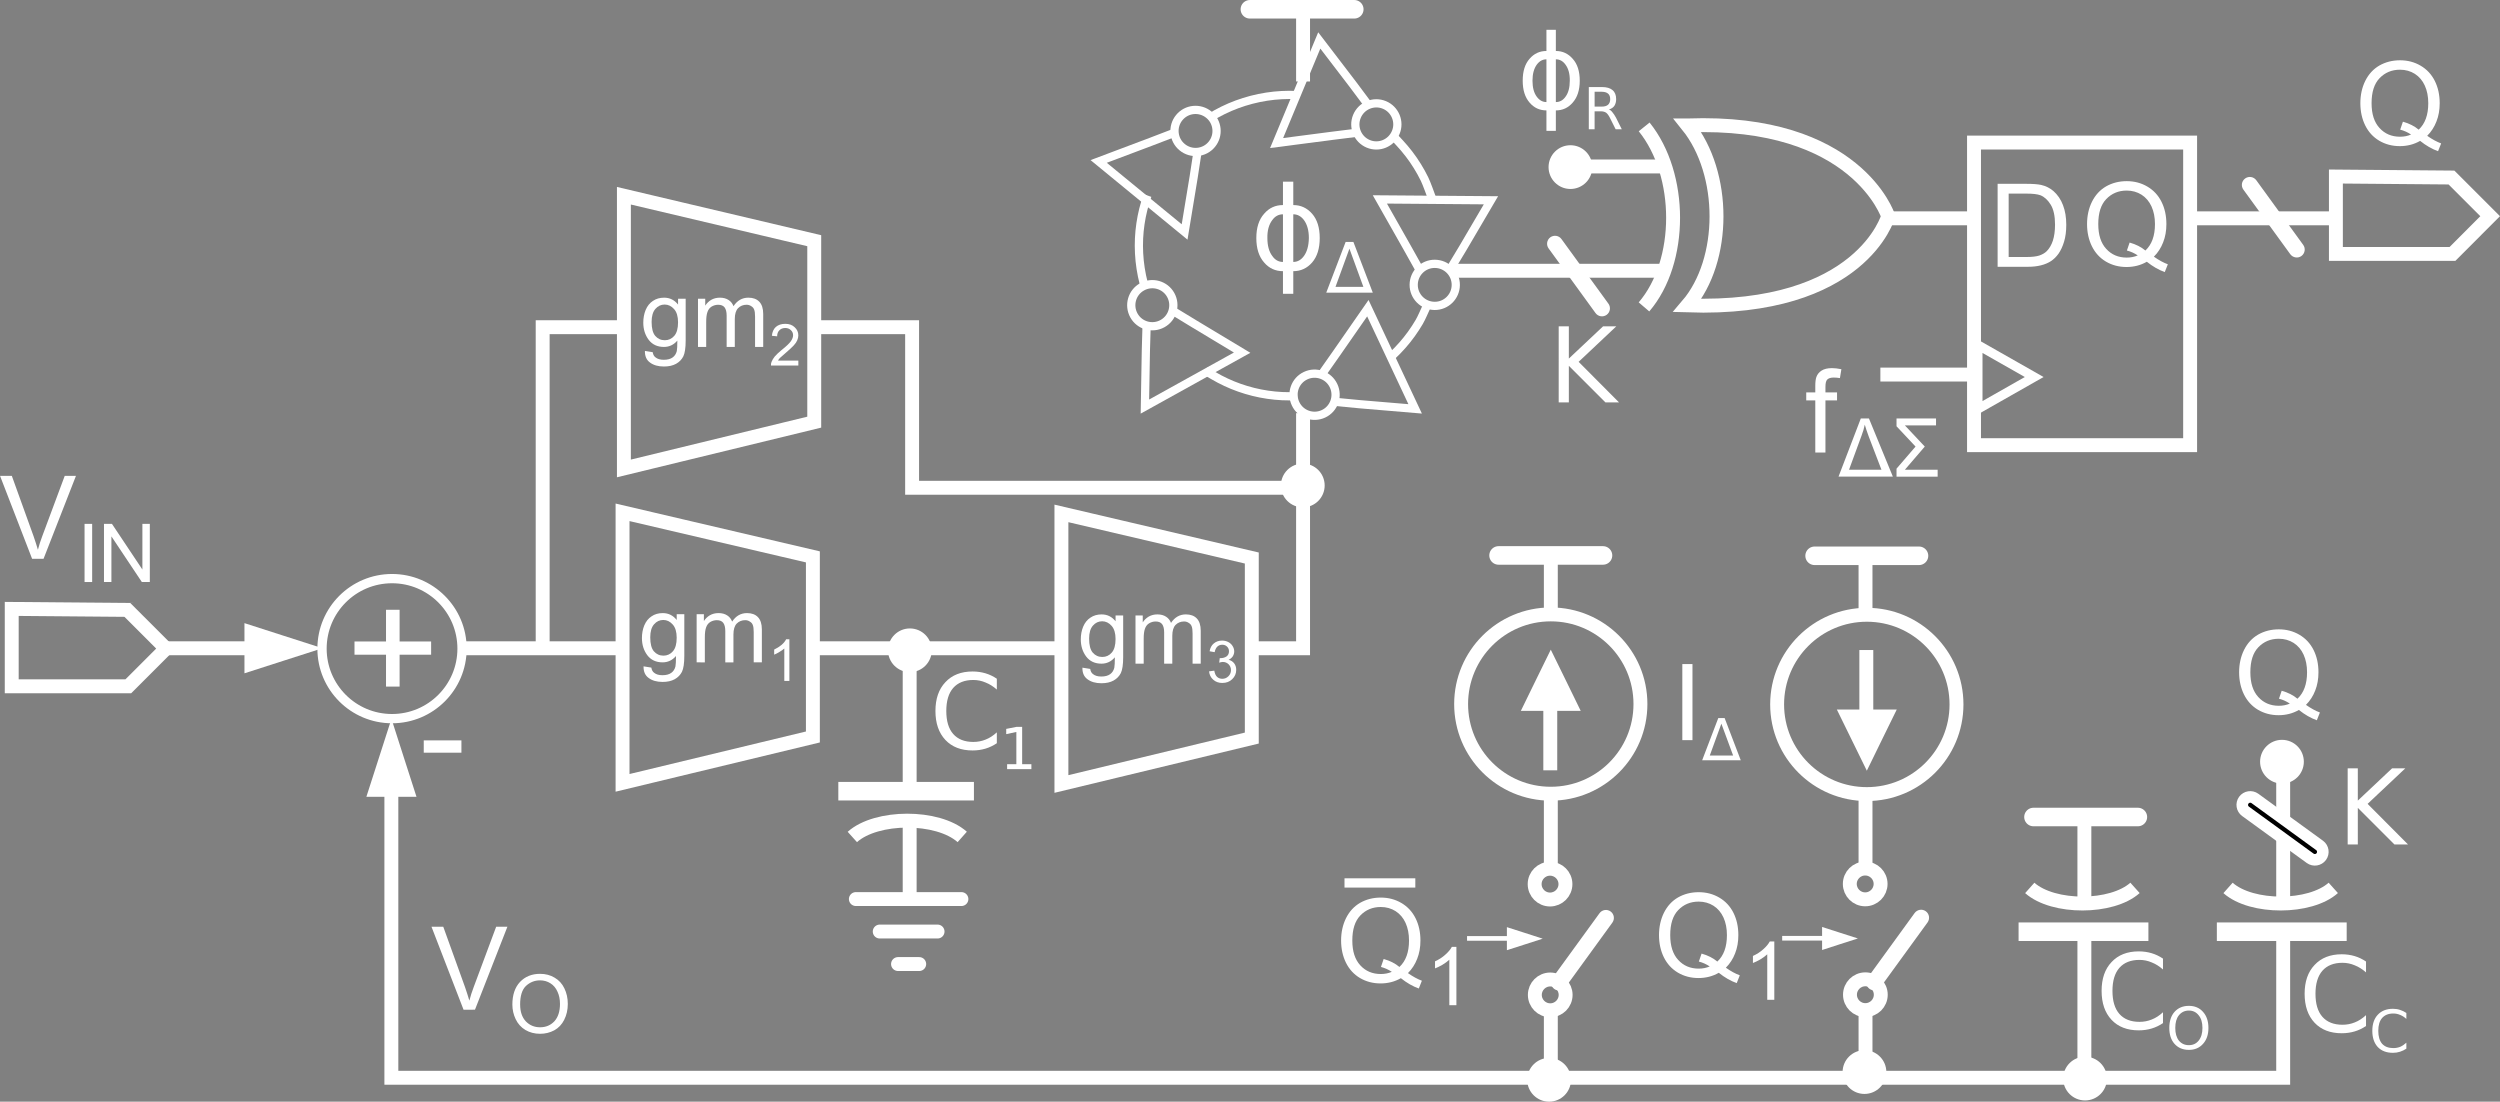 <?xml version="1.0" encoding="UTF-8" standalone="no"?>
<svg
   width="215.643pt"
   height="95.028pt"
   viewBox="0 0 215.643 95.028"
   version="1.1"
   id="svg1202"
   sodipodi:docname="SDM.svg"
   inkscape:version="1.2 (dc2aedaf03, 2022-05-15)"
   xmlns:inkscape="http://www.inkscape.org/namespaces/inkscape"
   xmlns:sodipodi="http://sodipodi.sourceforge.net/DTD/sodipodi-0.dtd"
   xmlns="http://www.w3.org/2000/svg"
   xmlns:svg="http://www.w3.org/2000/svg">
  <rect x="0" y="0" width="215.643" height="95.028" fill="#808080" stroke="none"/>
  <sodipodi:namedview
     id="namedview1204"
     pagecolor="#505050"
     bordercolor="#eeeeee"
     borderopacity="1"
     inkscape:showpageshadow="0"
     inkscape:pageopacity="0"
     inkscape:pagecheckerboard="0"
     inkscape:deskcolor="#505050"
     inkscape:document-units="pt"
     showgrid="false"
     inkscape:zoom="2.8284271"
     inkscape:cx="67.882251"
     inkscape:cy="42.072853"
     inkscape:window-width="1920"
     inkscape:window-height="1027"
     inkscape:window-x="-8"
     inkscape:window-y="-8"
     inkscape:window-maximized="1"
     inkscape:current-layer="svg1202" />
  <defs
     id="defs937">
    <clipPath
       id="clip1">
      <path
         d="M 0 0 L 206 0 L 206 95.027 L 0 95.027 Z M 0 0 "
         id="path922" />
    </clipPath>
    <clipPath
       id="clip2">
      <path
         d="M 0 0 L 206 0 L 206 95.027 L 0 95.027 Z M 0 0 "
         id="path925" />
    </clipPath>
    <clipPath
       id="clip3">
      <path
         d="M 0 0 L 215.645 0 L 215.645 95.027 L 0 95.027 Z M 0 0 "
         id="path928" />
    </clipPath>
    <clipPath
       id="clip4">
      <path
         d="M 194 8 L 215.645 8 L 215.645 29 L 194 29 Z M 194 8 "
         id="path931" />
    </clipPath>
    <clipPath
       id="clip5">
      <path
         d="M 131 91 L 136 91 L 136 95.027 L 131 95.027 Z M 131 91 "
         id="path934" />
    </clipPath>
  </defs>
  <path
     style="fill:none;stroke:#ffffff;stroke-width:1.2;stroke-linecap:butt;stroke-linejoin:miter;stroke-miterlimit:4;stroke-opacity:1"
     d="m 179.793,70.121 0,7.701 m 0,2.592 v 6.764 5.686"
     id="path939"
     sodipodi:nodetypes="ccccc" />
  <path
     style="fill:none;stroke:#ffffff;stroke-width:1.6;stroke-linecap:round;stroke-linejoin:miter;stroke-miterlimit:4;stroke-opacity:1"
     d="m 184.406,70.473 h -9.004"
     id="path941" />
  <path
     style="fill:none;stroke:#ffffff;stroke-width:1.2;stroke-linecap:butt;stroke-linejoin:miter;stroke-miterlimit:4;stroke-opacity:1"
     d="m 196.941,65.254 v 6.928 l 0,5.779 m 0,2.803 V 92.965 H 33.758 l 0,-26.152"
     id="path943"
     sodipodi:nodetypes="ccccccc" />
  <path
     style="fill:none;stroke:#ffffff;stroke-width:1.2;stroke-linecap:butt;stroke-linejoin:miter;stroke-miterlimit:4;stroke-opacity:1"
     d="M 112.277,42.074 H 78.676 V 28.223 l -8.31,0 m -16.434,0 h -7.123 v 27.695"
     id="path945"
     sodipodi:nodetypes="ccccccc" />
  <path
     style="fill:none;stroke:#ffffff;stroke-width:1.2;stroke-linecap:butt;stroke-linejoin:miter;stroke-miterlimit:4;stroke-opacity:1"
     d="m 14.102,55.918 8.648,0 m 17.133,0 6.539,0 7.055,0 m 16.898,0 21.352,0 m 15.961,0 4.711,0 v -13.75 -6.531 m 0,-28.609 V 0.918"
     id="path947"
     sodipodi:nodetypes="ccccccccccccc" />
  <path
     style="fill:none;stroke:#ffffff;stroke-width:1.2;stroke-linecap:butt;stroke-linejoin:miter;stroke-miterlimit:4;stroke-opacity:1"
     d="m 78.465,55.961 v 5.4 6.892 m 0,2.351 V 77.562"
     id="path949"
     sodipodi:nodetypes="ccccc" />
  <path
     style="fill:none;stroke:#ffffff;stroke-width:1.2;stroke-linecap:round;stroke-linejoin:miter;stroke-miterlimit:4;stroke-opacity:1"
     d="m 73.824,77.551 h 9.105"
     id="path951" />
  <path
     style="fill:none;stroke:#ffffff;stroke-width:1.2;stroke-linecap:round;stroke-linejoin:miter;stroke-miterlimit:4;stroke-opacity:1"
     d="m 75.883,80.352 h 4.988"
     id="path953" />
  <path
     style="fill:none;stroke:#ffffff;stroke-width:1.2;stroke-linecap:round;stroke-linejoin:miter;stroke-miterlimit:4;stroke-opacity:1"
     d="m 77.461,83.156 h 1.828"
     id="path955" />
  <path
     style="fill:none;stroke:#ffffff;stroke-width:1.2;stroke-linecap:butt;stroke-linejoin:miter;stroke-miterlimit:4;stroke-opacity:1"
     d="m 160.914,47.988 v 4.95 m 0,15.391 0,6.586 m 0,12.155 v 5.559"
     id="path957"
     sodipodi:nodetypes="cccccc" />
  <path
     style="fill:none;stroke:#ffffff;stroke-width:1.2;stroke-linecap:butt;stroke-linejoin:miter;stroke-miterlimit:4;stroke-opacity:1"
     d="m 133.77,48.28 v 4.95 m 0,15.391 v 6.586 m 0,12.155 v 5.559"
     id="path957-7"
     sodipodi:nodetypes="cccccc" />
  <path
     style="fill:none;fill-opacity:1;fill-rule:nonzero;stroke:#ffffff;stroke-width:1.2;stroke-linecap:butt;stroke-linejoin:miter;stroke-miterlimit:4;stroke-opacity:1"
     d="m 168.762,60.762 c 0,4.273 -3.465,7.734 -7.734,7.734 -4.273,0 -7.738,-3.461 -7.738,-7.734 0,-4.27 3.465,-7.734 7.738,-7.734 4.27,0 7.734,3.465 7.734,7.734 z m 0,0"
     id="path959" />
  <path
     style="fill:#ffffff;fill-opacity:1;fill-rule:nonzero;stroke:none"
     d="m 161.027,66.48 1.289,-2.641 1.293,-2.637 h -5.168 l 1.293,2.637 z m 0,0"
     id="path961" />
  <path
     style="fill:none;stroke:#ffffff;stroke-width:1.2;stroke-linecap:butt;stroke-linejoin:miter;stroke-miterlimit:4;stroke-opacity:1"
     d="M 160.984,64.305 V 56.07"
     id="path963" />
  <path
     style="fill:none;stroke:#ffffff;stroke-width:1.6;stroke-linecap:round;stroke-linejoin:miter;stroke-miterlimit:4;stroke-opacity:1"
     d="m 165.527,47.941 h -9.004"
     id="path965" />
  <path
     style="fill:#ffffff;fill-opacity:1;fill-rule:nonzero;stroke:none"
     d="m 165.152,78.754 -4.047,5.574 c -0.223,0.309 -0.156,0.738 0.152,0.965 0.305,0.223 0.738,0.152 0.961,-0.156 l 4.047,-5.57 c 0.223,-0.309 0.156,-0.742 -0.152,-0.965 -0.305,-0.223 -0.738,-0.152 -0.961,0.152"
     id="path969" />
  <path
     style="fill:none;fill-opacity:1;fill-rule:nonzero;stroke:#ffffff;stroke-width:1.2;stroke-linecap:butt;stroke-linejoin:miter;stroke-miterlimit:4;stroke-opacity:1"
     d="m 160.902,84.473 c -0.734,0 -1.328,0.594 -1.328,1.328 0,0.734 0.594,1.328 1.328,1.328 0.734,0 1.328,-0.594 1.328,-1.328 0,-0.734 -0.594,-1.328 -1.328,-1.328 z m 0,0"
     id="path971" />
  <path
     style="fill:none;fill-opacity:1;fill-rule:nonzero;stroke:#ffffff;stroke-width:1.2;stroke-linecap:butt;stroke-linejoin:miter;stroke-miterlimit:4;stroke-opacity:1"
     d="m 160.887,74.918 c -0.734,0 -1.328,0.594 -1.328,1.328 0,0.73 0.594,1.328 1.328,1.328 0.734,0 1.328,-0.598 1.328,-1.328 0,-0.734 -0.594,-1.328 -1.328,-1.328 z m 0,0"
     id="path973" />
  <path
     style="fill:none;stroke:#ffffff;stroke-width:0.4;stroke-linecap:butt;stroke-linejoin:miter;stroke-miterlimit:4;stroke-opacity:1"
     d="m 158.035,80.93 h -4.309"
     id="path975" />
  <path
     style="fill:#ffffff;fill-opacity:1;fill-rule:nonzero;stroke:none"
     d="m 160.258,80.949 -1.547,0.496 -1.543,0.5 v -1.988 l 1.543,0.496 z m 0,0"
     id="path977" />
  <path
     style="fill:none;stroke:#ffffff;stroke-width:1.2;stroke-linecap:butt;stroke-linejoin:miter;stroke-miterlimit:4;stroke-opacity:1"
     d="m 162.559,18.832 7.793,0 m 18.797,0 2.953,0 h 9.848"
     id="path979"
     sodipodi:nodetypes="ccccc" />
  <path
     style="fill:none;fill-opacity:1;fill-rule:evenodd;stroke:#ffffff;stroke-width:1.2;stroke-linecap:butt;stroke-linejoin:miter;stroke-miterlimit:4;stroke-opacity:1"
     d="m 145.57,10.82 c 14.578,-0.547 17.297,7.828 17.297,7.828 0,0 -2.281,8.203 -17.316,7.699 3.348,-3.91 3.34,-11.398 0.016,-15.527 z m 0,0"
     id="path981" />
  <path
     style="fill:none;stroke:#ffffff;stroke-width:1.2;stroke-linecap:butt;stroke-linejoin:miter;stroke-miterlimit:4;stroke-opacity:1"
     d="m 141.805,26.473 c 3.348,-3.906 3.344,-11.398 0.016,-15.527"
     id="path983" />
  <path
     style="fill:none;stroke:#ffffff;stroke-width:1.2;stroke-linecap:butt;stroke-linejoin:miter;stroke-miterlimit:4;stroke-opacity:1"
     d="m 125.18,23.355 h 18.555"
     id="path985"
     sodipodi:nodetypes="cc" />
  <path
     style="fill:none;stroke:#ffffff;stroke-width:1.2;stroke-linecap:butt;stroke-linejoin:miter;stroke-miterlimit:4;stroke-opacity:1"
     d="m 135.789,14.359 h 7.523"
     id="path1009" />
  <path
     style="fill:#ffffff;fill-opacity:1;fill-rule:nonzero;stroke:none"
     d="m 135.461,12.527 c 1.043,0 1.887,0.844 1.887,1.887 0,1.043 -0.844,1.887 -1.887,1.887 -1.039,0 -1.887,-0.844 -1.887,-1.887 0,-1.043 0.848,-1.887 1.887,-1.887 z m 0,0"
     id="path1011" />
  <path
     style="fill:#ffffff;fill-opacity:1;fill-rule:nonzero;stroke:none"
     d="M 111.555,15.672 V 17.688 c 0.645,0 1.188,0.25 1.625,0.75 0.438,0.5 0.656,1.199 0.656,2.094 0,0.898 -0.219,1.602 -0.656,2.109 -0.438,0.5 -0.98,0.75 -1.625,0.75 v 1.953 h -0.891 v -1.953 c -0.656,0 -1.199,-0.25 -1.625,-0.75 -0.449,-0.508 -0.672,-1.211 -0.672,-2.109 0,-0.895 0.223,-1.594 0.672,-2.094 0.426,-0.5 0.969,-0.75 1.625,-0.75 v -2.016 z m 0,6.922 c 0.363,0 0.672,-0.172 0.922,-0.516 0.27,-0.375 0.41,-0.891 0.422,-1.547 0,-0.645 -0.141,-1.16 -0.422,-1.547 -0.25,-0.332 -0.559,-0.5 -0.922,-0.5 z m -0.891,0 v -4.109 c -0.375,0 -0.684,0.168 -0.922,0.5 -0.293,0.387 -0.434,0.902 -0.422,1.547 0,0.656 0.141,1.172 0.422,1.547 0.238,0.344 0.547,0.516 0.922,0.516 z m 0,0"
     id="path1013" />
  <path
     style="fill:#ffffff;fill-opacity:1;fill-rule:nonzero;stroke:none"
     d="m 116.398,21.449 -1.203,3.297 h 2.406 z m -2,3.797 1.672,-4.375 h 0.672 l 1.672,4.375 z m 0,0"
     id="path1015" />
  <path
     style="fill:#ffffff;fill-opacity:1;fill-rule:nonzero;stroke:none"
     d="m 134.203,2.57 v 1.828 c 0.582,0 1.066,0.227 1.453,0.672 0.406,0.449 0.609,1.078 0.609,1.891 0,0.805 -0.203,1.434 -0.609,1.891 -0.387,0.449 -0.871,0.672 -1.453,0.672 v 1.766 h -0.812 V 9.523 c -0.586,0 -1.07,-0.223 -1.453,-0.672 -0.398,-0.457 -0.594,-1.086 -0.594,-1.891 0,-0.812 0.195,-1.441 0.594,-1.891 0.383,-0.445 0.867,-0.672 1.453,-0.672 V 2.57 Z m 0,6.234 c 0.332,0 0.609,-0.148 0.828,-0.453 0.25,-0.332 0.375,-0.797 0.375,-1.391 0.008,-0.582 -0.117,-1.047 -0.375,-1.391 -0.219,-0.301 -0.496,-0.453 -0.828,-0.453 z m -0.812,0 v -3.688 c -0.324,0 -0.602,0.152 -0.828,0.453 -0.25,0.344 -0.375,0.809 -0.375,1.391 0,0.594 0.125,1.059 0.375,1.391 0.227,0.305 0.504,0.453 0.828,0.453 z m 0,0"
     id="path1017" />
  <path
     style="fill:#ffffff;fill-opacity:1;fill-rule:nonzero;stroke:none"
     d="m 138.781,9.445 c 0.102,0.031 0.203,0.109 0.297,0.234 0.102,0.117 0.207,0.273 0.312,0.469 l 0.5,1 h -0.531 l -0.469,-0.938 c -0.117,-0.238 -0.23,-0.398 -0.344,-0.484 -0.117,-0.082 -0.273,-0.125 -0.469,-0.125 h -0.531 v 1.547 h -0.5 V 7.508 h 1.125 c 0.414,0 0.723,0.09 0.922,0.266 0.207,0.168 0.312,0.43 0.312,0.781 0,0.23 -0.055,0.422 -0.156,0.578 -0.105,0.148 -0.262,0.25 -0.469,0.312 z m -1.234,-1.531 v 1.281 h 0.625 c 0.227,0 0.406,-0.051 0.531,-0.156 0.125,-0.113 0.188,-0.273 0.188,-0.484 0,-0.219 -0.062,-0.379 -0.188,-0.484 -0.125,-0.102 -0.305,-0.156 -0.531,-0.156 z m 0,0"
     id="path1019" />
  <path
     style="fill:none;stroke:#ffffff;stroke-width:1.6;stroke-linecap:round;stroke-linejoin:miter;stroke-miterlimit:4;stroke-opacity:1"
     d="M 116.816,0.801 H 107.812"
     id="path1021" />
  <path
     style="fill:none;stroke:#ffffff;stroke-width:1.6;stroke-linecap:butt;stroke-linejoin:miter;stroke-miterlimit:4;stroke-opacity:1"
     d="M 72.312,68.246 H 84.008"
     id="path1025" />
  <path
     style="fill:none;stroke:#ffffff;stroke-width:1.2;stroke-linecap:butt;stroke-linejoin:miter;stroke-miterlimit:4;stroke-opacity:1"
     d="m 83,72.191 c -2.129,-1.887 -7.406,-1.859 -9.48,0.004"
     id="path1027" />
  <path
     style="fill:#ffffff;fill-opacity:1;fill-rule:nonzero;stroke:none"
     d="m 85.984,58.543 v 0.938 c -0.305,-0.27 -0.625,-0.473 -0.969,-0.609 -0.336,-0.145 -0.688,-0.219 -1.062,-0.219 -0.75,0 -1.328,0.23 -1.734,0.688 -0.398,0.461 -0.594,1.121 -0.594,1.984 0,0.867 0.195,1.527 0.594,1.984 0.406,0.461 0.984,0.688 1.734,0.688 0.375,0 0.727,-0.066 1.062,-0.203 0.344,-0.133 0.664,-0.344 0.969,-0.625 v 0.938 c -0.312,0.211 -0.641,0.367 -0.984,0.469 -0.344,0.102 -0.715,0.156 -1.109,0.156 -0.992,0 -1.773,-0.301 -2.344,-0.906 -0.574,-0.613 -0.859,-1.445 -0.859,-2.5 0,-1.051 0.285,-1.879 0.859,-2.484 0.57,-0.613 1.352,-0.922 2.344,-0.922 0.395,0 0.766,0.055 1.109,0.156 0.352,0.105 0.68,0.262 0.984,0.469 z m 0,0"
     id="path1029" />
  <path
     style="fill:#ffffff;fill-opacity:1;fill-rule:nonzero;stroke:none"
     d="m 86.871,65.918 h 0.797 v -2.781 l -0.875,0.188 v -0.453 l 0.875,-0.172 h 0.5 v 3.219 h 0.797 v 0.422 h -2.094 z m 0,0"
     id="path1031" />
  <path
     style="fill:none;fill-opacity:1;fill-rule:evenodd;stroke:none"
     d="M 53.816,40.406 V 16.883 l 16.418,3.879 v 15.652 z m 0,0"
     id="path1033" />
  <g
     clip-path="url(#clip1)"
     clip-rule="nonzero"
     id="g1037"
     style="stroke:#ffffff">
    <path
       style="fill:none;stroke:#ffffff;stroke-width:1.2;stroke-linecap:butt;stroke-linejoin:miter;stroke-miterlimit:79.84;stroke-opacity:1"
       d="M 53.816,40.406 V 16.883 l 16.418,3.879 v 15.652 z m 0,0"
       id="path1035" />
  </g>
  <path
     style="fill:#ffffff;fill-opacity:1;fill-rule:nonzero;stroke:none"
     d="m 55.629,30.27 0.672,0.109 c 0.031,0.207 0.113,0.359 0.25,0.453 0.164,0.133 0.398,0.203 0.703,0.203 0.332,0 0.586,-0.07 0.766,-0.203 0.176,-0.125 0.297,-0.309 0.359,-0.547 0.031,-0.148 0.047,-0.445 0.047,-0.906 -0.312,0.367 -0.699,0.547 -1.156,0.547 -0.562,0 -1,-0.203 -1.312,-0.609 -0.312,-0.414 -0.469,-0.91 -0.469,-1.484 0,-0.395 0.066,-0.758 0.203,-1.094 0.145,-0.344 0.352,-0.602 0.625,-0.781 0.27,-0.188 0.594,-0.281 0.969,-0.281 0.488,0 0.891,0.199 1.203,0.594 v -0.5 h 0.656 v 3.594 c 0,0.645 -0.07,1.102 -0.203,1.375 -0.137,0.27 -0.344,0.484 -0.625,0.641 -0.281,0.156 -0.633,0.234 -1.047,0.234 -0.5,0 -0.902,-0.117 -1.203,-0.344 -0.305,-0.219 -0.449,-0.555 -0.438,-1 z m 0.578,-2.5 c 0,0.555 0.102,0.953 0.312,1.203 0.219,0.25 0.492,0.375 0.828,0.375 0.32,0 0.594,-0.125 0.812,-0.375 0.219,-0.25 0.328,-0.641 0.328,-1.172 0,-0.508 -0.117,-0.891 -0.344,-1.141 -0.23,-0.258 -0.5,-0.391 -0.812,-0.391 -0.312,0 -0.578,0.125 -0.797,0.375 -0.219,0.25 -0.328,0.625 -0.328,1.125 z m 0,0"
     id="path1039" />
  <path
     style="fill:#ffffff;fill-opacity:1;fill-rule:nonzero;stroke:none"
     d="m 60.207,29.926 v -4.156 h 0.625 v 0.594 c 0.133,-0.207 0.305,-0.375 0.516,-0.5 0.219,-0.125 0.469,-0.188 0.75,-0.188 0.301,0 0.551,0.07 0.75,0.203 0.195,0.125 0.336,0.305 0.422,0.531 0.32,-0.488 0.75,-0.734 1.281,-0.734 0.406,0 0.719,0.117 0.938,0.344 0.227,0.23 0.344,0.586 0.344,1.062 v 2.844 h -0.703 v -2.609 c 0,-0.281 -0.027,-0.484 -0.078,-0.609 -0.043,-0.125 -0.125,-0.223 -0.25,-0.297 -0.117,-0.082 -0.25,-0.125 -0.406,-0.125 -0.293,0 -0.539,0.102 -0.734,0.297 -0.188,0.199 -0.281,0.512 -0.281,0.938 v 2.406 h -0.703 v -2.703 c 0,-0.312 -0.059,-0.547 -0.172,-0.703 -0.117,-0.156 -0.305,-0.234 -0.562,-0.234 -0.199,0 -0.387,0.055 -0.562,0.156 -0.168,0.105 -0.289,0.262 -0.359,0.469 -0.074,0.199 -0.109,0.484 -0.109,0.859 v 2.156 z m 0,0"
     id="path1041" />
  <path
     style="fill:#ffffff;fill-opacity:1;fill-rule:nonzero;stroke:none"
     d="m 68.863,31.105 v 0.422 h -2.359 c -0.012,-0.102 0.004,-0.207 0.047,-0.312 0.062,-0.156 0.156,-0.312 0.281,-0.469 0.133,-0.156 0.328,-0.336 0.578,-0.547 0.395,-0.312 0.66,-0.562 0.797,-0.75 0.133,-0.188 0.203,-0.363 0.203,-0.531 0,-0.176 -0.062,-0.32 -0.188,-0.438 -0.125,-0.125 -0.289,-0.188 -0.484,-0.188 -0.219,0 -0.391,0.07 -0.516,0.203 -0.125,0.125 -0.188,0.297 -0.188,0.516 l -0.453,-0.047 c 0.031,-0.332 0.145,-0.586 0.344,-0.766 0.207,-0.176 0.477,-0.266 0.812,-0.266 0.344,0 0.613,0.102 0.812,0.297 0.207,0.188 0.312,0.422 0.312,0.703 0,0.137 -0.031,0.277 -0.094,0.422 -0.055,0.137 -0.152,0.281 -0.297,0.438 -0.137,0.148 -0.359,0.355 -0.672,0.625 -0.262,0.219 -0.434,0.371 -0.516,0.453 -0.074,0.074 -0.133,0.152 -0.172,0.234 z m 0,0"
     id="path1043" />
  <g
     clip-path="url(#clip2)"
     clip-rule="nonzero"
     id="g1049"
     style="stroke:#ffffff">
    <path
       style="fill:none;stroke:#ffffff;stroke-width:1.2;stroke-linecap:butt;stroke-linejoin:miter;stroke-miterlimit:79.84;stroke-opacity:1"
       d="M 53.699,67.527 V 44.191 l 16.418,3.844 v 15.535 z m 0,0"
       id="path1047" />
  </g>
  <path
     style="fill:#ffffff;fill-opacity:1;fill-rule:nonzero;stroke:none"
     d="m 55.512,57.477 0.672,0.109 c 0.031,0.207 0.113,0.359 0.25,0.453 0.164,0.133 0.398,0.203 0.703,0.203 0.332,0 0.586,-0.07 0.766,-0.203 0.176,-0.125 0.297,-0.309 0.359,-0.547 0.031,-0.148 0.047,-0.445 0.047,-0.906 -0.312,0.367 -0.699,0.547 -1.156,0.547 -0.562,0 -1,-0.203 -1.312,-0.609 -0.312,-0.414 -0.469,-0.91 -0.469,-1.484 0,-0.395 0.066,-0.758 0.203,-1.094 0.145,-0.344 0.352,-0.602 0.625,-0.781 0.27,-0.188 0.594,-0.281 0.969,-0.281 0.488,0 0.891,0.199 1.203,0.594 v -0.5 h 0.656 v 3.594 c 0,0.645 -0.07,1.102 -0.203,1.375 -0.137,0.27 -0.344,0.484 -0.625,0.641 -0.281,0.156 -0.633,0.234 -1.047,0.234 -0.5,0 -0.902,-0.117 -1.203,-0.344 -0.305,-0.219 -0.449,-0.555 -0.438,-1 z m 0.578,-2.5 c 0,0.555 0.102,0.953 0.312,1.203 0.219,0.25 0.492,0.375 0.828,0.375 0.32,0 0.594,-0.125 0.812,-0.375 0.219,-0.25 0.328,-0.641 0.328,-1.172 0,-0.508 -0.117,-0.891 -0.344,-1.141 -0.23,-0.258 -0.5,-0.391 -0.812,-0.391 -0.312,0 -0.578,0.125 -0.797,0.375 -0.219,0.25 -0.328,0.625 -0.328,1.125 z m 0,0"
     id="path1051" />
  <path
     style="fill:#ffffff;fill-opacity:1;fill-rule:nonzero;stroke:none"
     d="m 60.09,57.133 v -4.156 h 0.625 v 0.594 c 0.133,-0.207 0.305,-0.375 0.516,-0.5 0.219,-0.125 0.469,-0.188 0.75,-0.188 0.301,0 0.551,0.07 0.75,0.203 0.195,0.125 0.336,0.305 0.422,0.531 0.32,-0.488 0.75,-0.734 1.281,-0.734 0.406,0 0.719,0.117 0.938,0.344 0.227,0.23 0.344,0.586 0.344,1.062 v 2.844 h -0.703 v -2.609 c 0,-0.281 -0.027,-0.484 -0.078,-0.609 -0.043,-0.125 -0.125,-0.223 -0.25,-0.297 -0.117,-0.082 -0.25,-0.125 -0.406,-0.125 -0.293,0 -0.539,0.102 -0.734,0.297 -0.188,0.199 -0.281,0.512 -0.281,0.938 v 2.406 h -0.703 v -2.703 c 0,-0.312 -0.059,-0.547 -0.172,-0.703 -0.117,-0.156 -0.305,-0.234 -0.562,-0.234 -0.199,0 -0.387,0.055 -0.562,0.156 -0.168,0.105 -0.289,0.262 -0.359,0.469 -0.074,0.199 -0.109,0.484 -0.109,0.859 v 2.156 z m 0,0"
     id="path1053" />
  <path
     style="fill:#ffffff;fill-opacity:1;fill-rule:nonzero;stroke:none"
     d="m 68.09,58.734 h -0.438 V 55.938 c -0.105,0.094 -0.246,0.195 -0.422,0.297 -0.168,0.105 -0.32,0.184 -0.453,0.234 v -0.438 c 0.238,-0.113 0.453,-0.25 0.641,-0.406 0.188,-0.164 0.316,-0.328 0.391,-0.484 h 0.281 z m 0,0"
     id="path1055" />
  <g
     clip-path="url(#clip3)"
     clip-rule="nonzero"
     id="g1061"
     style="stroke:#ffffff">
    <path
       style="fill:none;stroke:#ffffff;stroke-width:1.2;stroke-linecap:butt;stroke-linejoin:miter;stroke-miterlimit:79.84;stroke-opacity:1"
       d="M 91.555,67.625 V 44.285 l 16.422,3.848 v 15.531 z m 0,0"
       id="path1059" />
  </g>
  <path
     style="fill:#ffffff;fill-opacity:1;fill-rule:nonzero;stroke:none"
     d="m 93.367,57.59 0.672,0.109 c 0.031,0.207 0.113,0.359 0.25,0.453 0.164,0.133 0.398,0.203 0.703,0.203 0.332,0 0.586,-0.07 0.766,-0.203 0.176,-0.125 0.297,-0.309 0.359,-0.547 0.031,-0.148 0.047,-0.445 0.047,-0.906 -0.312,0.367 -0.699,0.547 -1.156,0.547 -0.562,0 -1,-0.203 -1.312,-0.609 -0.312,-0.414 -0.469,-0.91 -0.469,-1.484 0,-0.395 0.066,-0.758 0.203,-1.094 0.145,-0.344 0.352,-0.602 0.625,-0.781 0.27,-0.188 0.594,-0.281 0.969,-0.281 0.488,0 0.891,0.199 1.203,0.594 v -0.5 h 0.656 v 3.594 c 0,0.645 -0.07,1.102 -0.203,1.375 -0.137,0.27 -0.344,0.484 -0.625,0.641 -0.281,0.156 -0.633,0.234 -1.047,0.234 -0.5,0 -0.902,-0.117 -1.203,-0.344 -0.305,-0.219 -0.449,-0.555 -0.438,-1 z m 0.578,-2.5 c 0,0.555 0.102,0.953 0.312,1.203 0.219,0.25 0.492,0.375 0.828,0.375 0.32,0 0.594,-0.125 0.812,-0.375 0.219,-0.25 0.328,-0.641 0.328,-1.172 0,-0.508 -0.117,-0.891 -0.344,-1.141 -0.23,-0.258 -0.5,-0.391 -0.812,-0.391 -0.312,0 -0.578,0.125 -0.797,0.375 -0.219,0.25 -0.328,0.625 -0.328,1.125 z m 0,0"
     id="path1063" />
  <path
     style="fill:#ffffff;fill-opacity:1;fill-rule:nonzero;stroke:none"
     d="m 97.945,57.246 v -4.156 h 0.625 v 0.594 c 0.133,-0.207 0.305,-0.375 0.516,-0.5 0.219,-0.125 0.469,-0.188 0.75,-0.188 0.301,0 0.551,0.07 0.75,0.203 0.195,0.125 0.336,0.305 0.422,0.531 0.32,-0.488 0.75,-0.734 1.281,-0.734 0.406,0 0.719,0.117 0.938,0.344 0.227,0.23 0.344,0.586 0.344,1.062 v 2.844 h -0.703 v -2.609 c 0,-0.281 -0.027,-0.484 -0.078,-0.609 -0.043,-0.125 -0.125,-0.223 -0.25,-0.297 -0.117,-0.082 -0.25,-0.125 -0.406,-0.125 -0.293,0 -0.539,0.102 -0.734,0.297 -0.188,0.199 -0.281,0.512 -0.281,0.938 v 2.406 h -0.703 v -2.703 c 0,-0.312 -0.059,-0.547 -0.172,-0.703 -0.117,-0.156 -0.305,-0.234 -0.563,-0.234 -0.199,0 -0.387,0.055 -0.562,0.156 -0.168,0.105 -0.289,0.262 -0.359,0.469 -0.074,0.199 -0.109,0.484 -0.109,0.859 v 2.156 z m 0,0"
     id="path1065" />
  <path
     style="fill:#ffffff;fill-opacity:1;fill-rule:nonzero;stroke:none"
     d="m 104.289,57.91 0.453,-0.062 c 0.039,0.25 0.125,0.434 0.25,0.547 0.125,0.105 0.27,0.156 0.438,0.156 0.207,0 0.383,-0.07 0.531,-0.219 0.145,-0.145 0.219,-0.32 0.219,-0.531 0,-0.195 -0.07,-0.363 -0.203,-0.5 -0.137,-0.133 -0.305,-0.203 -0.5,-0.203 -0.086,0 -0.188,0.023 -0.312,0.062 l 0.047,-0.391 c 0.031,0 0.055,0 0.078,0 0.188,0 0.352,-0.047 0.5,-0.141 0.145,-0.102 0.219,-0.254 0.219,-0.453 0,-0.164 -0.059,-0.301 -0.172,-0.406 -0.105,-0.102 -0.242,-0.156 -0.406,-0.156 -0.18,0 -0.324,0.059 -0.438,0.172 -0.105,0.105 -0.18,0.262 -0.219,0.469 l -0.438,-0.078 c 0.051,-0.289 0.172,-0.516 0.359,-0.672 0.195,-0.164 0.438,-0.25 0.719,-0.25 0.195,0 0.375,0.043 0.531,0.125 0.164,0.086 0.289,0.199 0.375,0.344 0.094,0.148 0.141,0.305 0.141,0.469 0,0.148 -0.043,0.289 -0.125,0.422 -0.086,0.125 -0.203,0.227 -0.359,0.297 0.207,0.055 0.367,0.156 0.484,0.312 0.113,0.148 0.172,0.336 0.172,0.562 0,0.312 -0.117,0.578 -0.344,0.797 -0.219,0.219 -0.508,0.328 -0.859,0.328 -0.312,0 -0.574,-0.094 -0.781,-0.281 -0.211,-0.188 -0.328,-0.426 -0.359,-0.719 z m 0,0"
     id="path1067" />
  <path
     style="fill:#ffffff;fill-opacity:1;fill-rule:nonzero;stroke:none"
     d="m 80.371,56.09 c 0,1.043 -0.844,1.887 -1.887,1.887 -1.039,0 -1.887,-0.844 -1.887,-1.887 0,-1.039 0.848,-1.883 1.887,-1.883 1.043,0 1.887,0.844 1.887,1.883 z m 0,0"
     id="path1069" />
  <path
     style="fill:#ffffff;fill-opacity:1;fill-rule:nonzero;stroke:none"
     d="m 114.262,41.875 c 0,1.043 -0.844,1.887 -1.887,1.887 -1.039,0 -1.887,-0.844 -1.887,-1.887 0,-1.043 0.848,-1.887 1.887,-1.887 1.043,0 1.887,0.844 1.887,1.887 z m 0,0"
     id="path1071" />
  <path
     style="fill:none;stroke:#ffffff;stroke-width:1.2;stroke-linecap:butt;stroke-linejoin:miter;stroke-miterlimit:4;stroke-opacity:1"
     d="m 170.641,32.309 h -8.445"
     id="path1073" />
  <path
     style="fill:none;fill-opacity:1;fill-rule:evenodd;stroke:#ffffff;stroke-width:1.2;stroke-linecap:butt;stroke-linejoin:miter;stroke-miterlimit:10;stroke-opacity:1"
     d="m 170.273,12.297 h 18.641 v 26.102 h -18.641 z m 0,0"
     id="path1075" />
  <path
     style="fill:none;fill-opacity:1;fill-rule:evenodd;stroke:#ffffff;stroke-width:0.8;stroke-linecap:butt;stroke-linejoin:miter;stroke-miterlimit:10;stroke-opacity:1"
     d="m 170.605,29.758 4.859,2.762 -4.859,2.762 z m 0,0"
     id="path1077" />
  <path
     style="fill:#ffffff;fill-opacity:1;fill-rule:nonzero;stroke:none"
     d="m 172.309,23.012 v -7.156 h 2.469 c 0.562,0 0.988,0.031 1.281,0.094 0.406,0.094 0.754,0.266 1.047,0.516 0.375,0.324 0.656,0.734 0.844,1.234 0.188,0.492 0.281,1.055 0.281,1.688 0,0.555 -0.062,1.039 -0.188,1.453 -0.125,0.418 -0.289,0.766 -0.484,1.047 -0.199,0.273 -0.418,0.484 -0.656,0.641 -0.242,0.156 -0.527,0.277 -0.859,0.359 -0.336,0.086 -0.715,0.125 -1.141,0.125 z m 0.953,-0.844 h 1.531 c 0.469,0 0.836,-0.039 1.109,-0.125 0.27,-0.094 0.484,-0.219 0.641,-0.375 0.227,-0.227 0.406,-0.531 0.531,-0.906 0.125,-0.383 0.188,-0.848 0.188,-1.391 0,-0.738 -0.125,-1.312 -0.375,-1.719 -0.25,-0.406 -0.547,-0.676 -0.891,-0.812 -0.262,-0.094 -0.672,-0.141 -1.234,-0.141 h -1.5 z m 0,0"
     id="path1079" />
  <path
     style="fill:#ffffff;fill-opacity:1;fill-rule:nonzero;stroke:none"
     d="m 185.789,22.141 c 0.438,0.305 0.836,0.523 1.203,0.656 l -0.266,0.672 c -0.523,-0.188 -1.039,-0.484 -1.547,-0.891 -0.531,0.305 -1.117,0.453 -1.75,0.453 -0.656,0 -1.25,-0.156 -1.781,-0.469 -0.523,-0.312 -0.922,-0.75 -1.203,-1.312 -0.281,-0.57 -0.422,-1.211 -0.422,-1.922 0,-0.707 0.141,-1.348 0.422,-1.922 0.289,-0.582 0.695,-1.023 1.219,-1.328 0.531,-0.301 1.125,-0.453 1.781,-0.453 0.656,0 1.25,0.156 1.781,0.469 0.531,0.312 0.938,0.75 1.219,1.312 0.281,0.562 0.422,1.203 0.422,1.922 0,0.586 -0.094,1.109 -0.281,1.578 -0.18,0.469 -0.445,0.883 -0.797,1.234 z m -2.094,-1.219 c 0.551,0.156 1.004,0.387 1.359,0.688 0.551,-0.508 0.828,-1.27 0.828,-2.281 0,-0.582 -0.102,-1.086 -0.297,-1.516 -0.199,-0.438 -0.484,-0.773 -0.859,-1.016 -0.375,-0.238 -0.805,-0.359 -1.281,-0.359 -0.711,0 -1.297,0.246 -1.766,0.734 -0.461,0.48 -0.688,1.199 -0.688,2.156 0,0.93 0.227,1.641 0.688,2.141 0.457,0.5 1.047,0.75 1.766,0.75 0.344,0 0.66,-0.062 0.953,-0.188 -0.293,-0.195 -0.605,-0.336 -0.938,-0.422 z m 0,0"
     id="path1081" />
  <path
     style="fill:#ffffff;fill-opacity:1;fill-rule:nonzero;stroke:none"
     d="m 156.582,39.035 v -4.5 h -0.781 v -0.688 h 0.781 v -0.547 c 0,-0.352 0.031,-0.613 0.094,-0.781 0.082,-0.227 0.227,-0.41 0.438,-0.547 0.219,-0.145 0.52,-0.219 0.906,-0.219 0.238,0 0.508,0.031 0.812,0.094 l -0.125,0.766 c -0.188,-0.031 -0.367,-0.047 -0.531,-0.047 -0.262,0 -0.449,0.059 -0.562,0.172 -0.105,0.105 -0.156,0.312 -0.156,0.625 v 0.484 h 1 v 0.688 h -1 v 4.5 z m 0,0"
     id="path1083" />
  <path
     style="fill:#ffffff;fill-opacity:1;fill-rule:nonzero;stroke:none"
     d="m 158.586,41.113 1.922,-5.016 h 0.703 l 2.062,5.016 z m 0.906,-0.594 h 2.797 l -1.094,-2.859 c -0.156,-0.426 -0.273,-0.77 -0.344,-1.031 -0.062,0.312 -0.156,0.633 -0.281,0.953 z m 0,0"
     id="path1085" />
  <path
     style="fill:#ffffff;fill-opacity:1;fill-rule:nonzero;stroke:none"
     d="m 166.996,36.098 v 0.594 h -2.688 l 1.719,1.828 -1.719,2 h 2.828 v 0.594 h -3.547 v -0.688 l 1.641,-1.906 -1.641,-1.75 v -0.672 z m 0,0"
     id="path1087" />
  <path
     style="fill:#ffffff;fill-opacity:1;fill-rule:nonzero;stroke:none"
     d="m 134.688,20.621 4.051,5.574 c 0.223,0.309 0.152,0.738 -0.152,0.961 -0.309,0.223 -0.738,0.156 -0.961,-0.152 l -4.047,-5.574 c -0.223,-0.305 -0.156,-0.738 0.148,-0.961 0.309,-0.223 0.738,-0.156 0.961,0.152"
     id="path1089" />
  <path
     style="fill:#ffffff;fill-opacity:1;fill-rule:nonzero;stroke:none"
     d="m 134.449,28.148 h 0.875 v 2.781 l 2.953,-2.781 h 1.141 l -3.25,3.062 3.484,3.5 h -1.172 l -3.156,-3.156 v 3.156 h -0.875 z m 0,0"
     id="path1091" />
  <path
     style="fill:#ffffff;fill-opacity:1;fill-rule:nonzero;stroke:none"
     d="m 209.363,11.715 c 0.438,0.305 0.836,0.523 1.203,0.656 l -0.266,0.672 c -0.523,-0.188 -1.039,-0.484 -1.547,-0.891 -0.531,0.305 -1.117,0.453 -1.75,0.453 -0.656,0 -1.25,-0.156 -1.781,-0.469 -0.523,-0.312 -0.922,-0.75 -1.203,-1.312 -0.281,-0.57 -0.422,-1.211 -0.422,-1.922 0,-0.707 0.141,-1.348 0.422,-1.922 0.289,-0.582 0.695,-1.023 1.219,-1.328 0.531,-0.301 1.125,-0.453 1.781,-0.453 0.656,0 1.25,0.156 1.781,0.469 0.531,0.312 0.938,0.75 1.219,1.312 0.281,0.562 0.422,1.203 0.422,1.922 0,0.586 -0.094,1.109 -0.281,1.578 -0.18,0.469 -0.445,0.883 -0.797,1.234 z m -2.094,-1.219 c 0.551,0.156 1.004,0.387 1.359,0.688 0.551,-0.508 0.828,-1.27 0.828,-2.281 0,-0.582 -0.102,-1.086 -0.297,-1.516 -0.199,-0.438 -0.484,-0.773 -0.859,-1.016 -0.375,-0.238 -0.805,-0.359 -1.281,-0.359 -0.711,0 -1.297,0.246 -1.766,0.734 -0.461,0.48 -0.688,1.199 -0.688,2.156 0,0.93 0.227,1.641 0.688,2.141 0.457,0.5 1.047,0.75 1.766,0.75 0.344,0 0.66,-0.062 0.953,-0.188 -0.293,-0.195 -0.605,-0.336 -0.938,-0.422 z m 0,0"
     id="path1093" />
  <path
     style="fill:none;fill-opacity:1;fill-rule:evenodd;stroke:none"
     d="m 201.488,15.227 v 6.676 h 10.055 l 3.25,-3.254 -3.336,-3.336 z m 0,0"
     id="path1095" />
  <g
     clip-path="url(#clip4)"
     clip-rule="nonzero"
     id="g1099">
    <path
       style="fill:none;stroke:#ffffff;stroke-width:1.2;stroke-linecap:butt;stroke-linejoin:miter;stroke-miterlimit:4;stroke-opacity:1"
       d="m 201.488,15.227 v 6.676 h 10.055 l 3.25,-3.254 -3.336,-3.336 z m 0,0"
       id="path1097" />
  </g>
  <path
     style="fill:#ffffff;fill-opacity:1;fill-rule:nonzero;stroke:none"
     d="M 2.77,48.203 0.004,41.047 H 1.02 l 1.875,5.203 c 0.145,0.418 0.27,0.809 0.375,1.172 0.102,-0.395 0.227,-0.785 0.375,-1.172 l 1.938,-5.203 h 0.969 l -2.797,7.156 z m 0,0"
     id="path1101" />
  <path
     style="fill:#ffffff;fill-opacity:1;fill-rule:nonzero;stroke:none"
     d="m 7.293,45.188 h 0.656 v 5.016 h -0.656 z m 0,0"
     id="path1103" />
  <path
     style="fill:#ffffff;fill-opacity:1;fill-rule:nonzero;stroke:none"
     d="M 8.969,50.203 V 45.188 h 0.688 l 2.625,3.938 v -3.938 h 0.641 v 5.016 h -0.688 l -2.625,-3.938 v 3.938 z m 0,0"
     id="path1105" />
  <path
     style="fill:none;fill-opacity:1;fill-rule:evenodd;stroke:#ffffff;stroke-width:1.2;stroke-linecap:butt;stroke-linejoin:miter;stroke-miterlimit:4;stroke-opacity:1"
     d="m 1.012,52.523 v 6.676 h 10.055 l 3.254,-3.254 -3.336,-3.336 z m 0,0"
     id="path1107" />
  <path
     style="fill:#ffffff;fill-opacity:1;fill-rule:nonzero;stroke:none"
     d="m 36.551,63.863 h 3.25 v 1.062 h -3.25 z m 0,0"
     id="path1109" />
  <path
     style="fill:none;fill-opacity:1;fill-rule:nonzero;stroke:#ffffff;stroke-width:1.2;stroke-linecap:butt;stroke-linejoin:miter;stroke-miterlimit:4;stroke-opacity:1"
     d="m 141.5,60.73 c 0,4.273 -3.461,7.734 -7.734,7.734 -4.273,0 -7.734,-3.461 -7.734,-7.734 0,-4.273 3.461,-7.734 7.734,-7.734 4.273,0 7.734,3.461 7.734,7.734 z m 0,0"
     id="path1113" />
  <path
     style="fill:#ffffff;fill-opacity:1;fill-rule:nonzero;stroke:none"
     d="m 133.766,56.039 1.293,2.637 1.289,2.641 h -5.164 l 1.289,-2.641 z m 0,0"
     id="path1115" />
  <path
     style="fill:none;stroke:#ffffff;stroke-width:1.2;stroke-linecap:butt;stroke-linejoin:miter;stroke-miterlimit:4;stroke-opacity:1"
     d="m 133.723,58.211 v 8.234"
     id="path1117" />
  <path
     style="fill:none;stroke:#ffffff;stroke-width:1.6;stroke-linecap:round;stroke-linejoin:miter;stroke-miterlimit:4;stroke-opacity:1"
     d="m 138.27,47.91 h -9.008"
     id="path1119" />
  <path
     style="fill:#ffffff;fill-opacity:1;fill-rule:nonzero;stroke:none"
     d="m 145.113,57.281 h 0.875 v 6.562 h -0.875 z m 0,0"
     id="path1121" />
  <path
     style="fill:#ffffff;fill-opacity:1;fill-rule:nonzero;stroke:none"
     d="m 148.48,62.422 -1,2.75 h 2.016 z m -1.656,3.156 1.391,-3.641 h 0.547 l 1.391,3.641 z m 0,0"
     id="path1123" />
  <path
     style="fill:#ffffff;fill-opacity:1;fill-rule:nonzero;stroke:none"
     d="m 148.867,83.473 c 0.438,0.305 0.836,0.523 1.203,0.656 l -0.266,0.672 c -0.523,-0.188 -1.039,-0.484 -1.547,-0.891 -0.531,0.305 -1.117,0.453 -1.75,0.453 -0.656,0 -1.25,-0.156 -1.781,-0.469 -0.523,-0.312 -0.922,-0.75 -1.203,-1.312 -0.281,-0.57 -0.422,-1.211 -0.422,-1.922 0,-0.707 0.141,-1.348 0.422,-1.922 0.289,-0.582 0.695,-1.023 1.219,-1.328 0.531,-0.301 1.125,-0.453 1.781,-0.453 0.656,0 1.25,0.156 1.781,0.469 0.531,0.312 0.938,0.75 1.219,1.312 0.281,0.562 0.422,1.203 0.422,1.922 0,0.586 -0.094,1.109 -0.281,1.578 -0.18,0.469 -0.445,0.883 -0.797,1.234 z m -2.094,-1.219 c 0.551,0.156 1.004,0.387 1.359,0.688 0.551,-0.508 0.828,-1.27 0.828,-2.281 0,-0.582 -0.102,-1.086 -0.297,-1.516 -0.199,-0.438 -0.484,-0.773 -0.859,-1.016 -0.375,-0.238 -0.805,-0.359 -1.281,-0.359 -0.711,0 -1.297,0.246 -1.766,0.734 -0.461,0.48 -0.688,1.199 -0.688,2.156 0,0.93 0.227,1.641 0.688,2.141 0.457,0.5 1.047,0.75 1.766,0.75 0.344,0 0.66,-0.062 0.953,-0.188 -0.293,-0.195 -0.605,-0.336 -0.938,-0.422 z m 0,0"
     id="path1125" />
  <path
     style="fill:#ffffff;fill-opacity:1;fill-rule:nonzero;stroke:none"
     d="m 153.047,86.238 h -0.609 v -3.922 c -0.156,0.148 -0.355,0.293 -0.594,0.438 -0.242,0.137 -0.453,0.242 -0.641,0.312 v -0.609 c 0.344,-0.156 0.641,-0.348 0.891,-0.578 0.258,-0.227 0.445,-0.453 0.562,-0.672 h 0.391 z m 0,0"
     id="path1127" />
  <path
     style="fill:#ffffff;fill-opacity:1;fill-rule:nonzero;stroke:none"
     d="m 121.445,83.938 c 0.438,0.305 0.836,0.523 1.203,0.656 l -0.266,0.672 c -0.523,-0.188 -1.039,-0.484 -1.547,-0.891 -0.531,0.305 -1.117,0.453 -1.75,0.453 -0.656,0 -1.25,-0.156 -1.781,-0.469 -0.523,-0.312 -0.922,-0.75 -1.203,-1.312 -0.281,-0.57 -0.422,-1.211 -0.422,-1.922 0,-0.707 0.141,-1.348 0.422,-1.922 0.289,-0.582 0.695,-1.023 1.219,-1.328 0.531,-0.301 1.125,-0.453 1.781,-0.453 0.656,0 1.25,0.156 1.781,0.469 0.531,0.312 0.938,0.75 1.219,1.312 0.281,0.562 0.422,1.203 0.422,1.922 0,0.586 -0.094,1.109 -0.281,1.578 -0.18,0.469 -0.445,0.883 -0.797,1.234 z m -2.094,-1.219 c 0.551,0.156 1.004,0.387 1.359,0.688 0.551,-0.508 0.828,-1.27 0.828,-2.281 0,-0.582 -0.102,-1.086 -0.297,-1.516 -0.199,-0.438 -0.484,-0.773 -0.859,-1.016 -0.375,-0.238 -0.805,-0.359 -1.281,-0.359 -0.711,0 -1.297,0.246 -1.766,0.734 -0.461,0.48 -0.688,1.199 -0.688,2.156 0,0.93 0.227,1.641 0.688,2.141 0.457,0.5 1.047,0.75 1.766,0.75 0.344,0 0.66,-0.062 0.953,-0.188 -0.293,-0.195 -0.605,-0.336 -0.938,-0.422 z m 0,0"
     id="path1129" />
  <path
     style="fill:#ffffff;fill-opacity:1;fill-rule:nonzero;stroke:none"
     d="m 125.625,86.703 h -0.609 V 82.781 c -0.156,0.148 -0.355,0.293 -0.594,0.438 -0.242,0.137 -0.453,0.242 -0.641,0.312 v -0.609 c 0.344,-0.156 0.641,-0.348 0.891,-0.578 0.258,-0.227 0.445,-0.453 0.562,-0.672 h 0.391 z m 0,0"
     id="path1131" />
  <path
     style="fill:none;stroke:#ffffff;stroke-width:0.8;stroke-linecap:butt;stroke-linejoin:miter;stroke-miterlimit:4;stroke-opacity:1"
     d="m 122.082,76.16 h -6.109"
     id="path1133" />
  <path
     style="fill:#ffffff;fill-opacity:1;fill-rule:nonzero;stroke:none"
     d="m 160.824,90.586 c 1.039,0 1.887,0.848 1.887,1.887 0,1.043 -0.848,1.887 -1.887,1.887 -1.043,0 -1.887,-0.844 -1.887,-1.887 0,-1.039 0.844,-1.887 1.887,-1.887 z m 0,0"
     id="path1135" />
  <path
     style="fill:#ffffff;fill-opacity:1;fill-rule:nonzero;stroke:none"
     d="m 194.621,15.547 4.047,5.574 c 0.223,0.305 0.156,0.734 -0.152,0.961 -0.305,0.223 -0.734,0.152 -0.961,-0.152 l -4.047,-5.574 c -0.223,-0.309 -0.156,-0.738 0.152,-0.961 0.305,-0.223 0.738,-0.156 0.961,0.152"
     id="path1137" />
  <path
     style="fill:#ffffff;fill-opacity:1;fill-rule:nonzero;stroke:none"
     d="m 202.504,66.277 h 0.875 v 2.781 l 2.953,-2.781 h 1.141 l -3.25,3.062 3.484,3.5 h -1.172 l -3.156,-3.156 v 3.156 h -0.875 z m 0,0"
     id="path1139" />
  <path
     style="fill:none;stroke:#ffffff;stroke-width:1.6;stroke-linecap:butt;stroke-linejoin:miter;stroke-miterlimit:4;stroke-opacity:1"
     d="M 202.418,80.367 H 191.219"
     id="path1143" />
  <path
     style="fill:none;stroke:#ffffff;stroke-width:1.2;stroke-linecap:butt;stroke-linejoin:miter;stroke-miterlimit:4;stroke-opacity:1"
     d="m 192.184,76.59 c 2.039,1.809 7.09,1.781 9.078,-0.004"
     id="path1145" />
  <path
     style="fill:#ffffff;fill-opacity:1;fill-rule:nonzero;stroke:none"
     d="m 196.836,63.816 c 1.043,0 1.887,0.844 1.887,1.887 0,1.043 -0.844,1.887 -1.887,1.887 -1.039,0 -1.887,-0.844 -1.887,-1.887 0,-1.043 0.848,-1.887 1.887,-1.887 z m 0,0"
     id="path1147" />
  <path
     style="fill:#ffffff;fill-opacity:1;fill-rule:nonzero;stroke:none"
     d="m 137.969,78.773 -4.051,5.574 c -0.223,0.305 -0.156,0.734 0.152,0.961 0.309,0.223 0.738,0.152 0.961,-0.152 l 4.047,-5.574 c 0.223,-0.309 0.156,-0.738 -0.152,-0.961 -0.305,-0.223 -0.734,-0.156 -0.957,0.152"
     id="path1151" />
  <path
     style="fill:none;fill-opacity:1;fill-rule:nonzero;stroke:#ffffff;stroke-width:1.2;stroke-linecap:butt;stroke-linejoin:miter;stroke-miterlimit:4;stroke-opacity:1"
     d="m 133.719,84.488 c -0.734,0 -1.328,0.598 -1.328,1.328 0,0.734 0.594,1.328 1.328,1.328 0.734,0 1.328,-0.594 1.328,-1.328 0,-0.73 -0.594,-1.328 -1.328,-1.328 z m 0,0"
     id="path1153" />
  <path
     style="fill:none;fill-opacity:1;fill-rule:nonzero;stroke:#ffffff;stroke-width:1.2;stroke-linecap:butt;stroke-linejoin:miter;stroke-miterlimit:4;stroke-opacity:1"
     d="m 133.703,74.934 c -0.734,0 -1.328,0.594 -1.328,1.328 0,0.734 0.594,1.328 1.328,1.328 0.73,0 1.328,-0.594 1.328,-1.328 0,-0.734 -0.598,-1.328 -1.328,-1.328 z m 0,0"
     id="path1155" />
  <path
     style="fill:none;stroke:#ffffff;stroke-width:0.4;stroke-linecap:butt;stroke-linejoin:miter;stroke-miterlimit:4;stroke-opacity:1"
     d="m 130.848,80.945 h -4.305"
     id="path1157" />
  <path
     style="fill:#ffffff;fill-opacity:1;fill-rule:nonzero;stroke:none"
     d="m 133.07,80.969 -1.543,0.496 -1.547,0.496 v -1.988 l 1.547,0.496 z m 0,0"
     id="path1159" />
  <path
     style="fill:#000000;fill-opacity:1;fill-rule:nonzero;stroke:#ffffff"
     d="m 200.078,72.922 -5.574,-4.051 c -0.309,-0.223 -0.738,-0.152 -0.961,0.152 -0.223,0.309 -0.156,0.738 0.152,0.961 l 5.574,4.051 c 0.309,0.223 0.738,0.152 0.961,-0.152 0.223,-0.309 0.156,-0.738 -0.152,-0.961"
     id="path1161" />
  <path
     style="fill:#ffffff;fill-opacity:1;fill-rule:nonzero;stroke:none"
     d="m 204.086,82.938 v 0.938 c -0.305,-0.27 -0.625,-0.473 -0.969,-0.609 -0.336,-0.145 -0.688,-0.219 -1.062,-0.219 -0.75,0 -1.328,0.23 -1.734,0.688 -0.398,0.461 -0.594,1.121 -0.594,1.984 0,0.867 0.195,1.527 0.594,1.984 0.406,0.461 0.984,0.688 1.734,0.688 0.375,0 0.727,-0.066 1.062,-0.203 0.344,-0.133 0.664,-0.344 0.969,-0.625 V 88.5 c -0.312,0.211 -0.641,0.367 -0.984,0.469 -0.344,0.102 -0.715,0.156 -1.109,0.156 -0.992,0 -1.773,-0.301 -2.344,-0.906 -0.574,-0.613 -0.859,-1.445 -0.859,-2.5 0,-1.051 0.285,-1.879 0.859,-2.484 0.57,-0.613 1.352,-0.922 2.344,-0.922 0.395,0 0.766,0.055 1.109,0.156 0.352,0.105 0.68,0.262 0.984,0.469 z m 0,0"
     id="path1163" />
  <path
     style="fill:#ffffff;fill-opacity:1;fill-rule:nonzero;stroke:none"
     d="m 207.566,87.375 v 0.516 c -0.168,-0.156 -0.344,-0.27 -0.531,-0.344 -0.188,-0.082 -0.387,-0.125 -0.594,-0.125 -0.418,0 -0.742,0.133 -0.969,0.391 -0.219,0.25 -0.328,0.621 -0.328,1.109 0,0.48 0.109,0.852 0.328,1.109 0.227,0.25 0.551,0.375 0.969,0.375 0.207,0 0.406,-0.035 0.594,-0.109 0.188,-0.082 0.363,-0.203 0.531,-0.359 v 0.516 c -0.168,0.117 -0.352,0.203 -0.547,0.266 -0.188,0.062 -0.391,0.094 -0.609,0.094 -0.555,0 -0.992,-0.164 -1.312,-0.5 -0.312,-0.344 -0.469,-0.805 -0.469,-1.391 0,-0.594 0.156,-1.055 0.469,-1.391 0.32,-0.344 0.758,-0.516 1.312,-0.516 0.219,0 0.422,0.031 0.609,0.094 0.195,0.062 0.379,0.152 0.547,0.266 z m 0,0"
     id="path1165" />
  <path
     style="fill:#ffffff;fill-opacity:1;fill-rule:nonzero;stroke:none"
     d="m 198.906,60.801 c 0.438,0.305 0.836,0.523 1.203,0.656 l -0.266,0.672 c -0.523,-0.188 -1.039,-0.484 -1.547,-0.891 -0.531,0.305 -1.117,0.453 -1.75,0.453 -0.656,0 -1.25,-0.156 -1.781,-0.469 -0.523,-0.312 -0.922,-0.75 -1.203,-1.312 -0.281,-0.57 -0.422,-1.211 -0.422,-1.922 0,-0.707 0.141,-1.348 0.422,-1.922 0.289,-0.582 0.695,-1.023 1.219,-1.328 0.531,-0.301 1.125,-0.453 1.781,-0.453 0.656,0 1.25,0.156 1.781,0.469 0.531,0.312 0.938,0.75 1.219,1.312 0.281,0.562 0.422,1.203 0.422,1.922 0,0.586 -0.094,1.109 -0.281,1.578 -0.18,0.469 -0.445,0.883 -0.797,1.234 z m -2.094,-1.219 c 0.551,0.156 1.004,0.387 1.359,0.688 C 198.723,59.762 199,59 199,57.988 c 0,-0.582 -0.102,-1.086 -0.297,-1.516 -0.199,-0.438 -0.484,-0.773 -0.859,-1.016 -0.375,-0.238 -0.805,-0.359 -1.281,-0.359 -0.711,0 -1.297,0.246 -1.766,0.734 -0.461,0.48 -0.688,1.199 -0.688,2.156 0,0.93 0.227,1.641 0.688,2.141 0.457,0.5 1.047,0.75 1.766,0.75 0.344,0 0.66,-0.062 0.953,-0.188 -0.293,-0.195 -0.605,-0.336 -0.938,-0.422 z m 0,0"
     id="path1167" />
  <path
     style="fill:#ffffff;fill-opacity:1;fill-rule:nonzero;stroke:none"
     d="m 27.816,55.914 -3.367,1.082 -3.363,1.082 V 53.75 l 3.363,1.082 z m 0,0"
     id="path1171" />
  <path
     style="fill:#ffffff;fill-opacity:1;fill-rule:nonzero;stroke:none"
     d="m 33.766,62.004 -2.164,6.727 h 4.324 L 34.844,65.367 Z m 0,0"
     id="path1175" />
  <path
     style="fill:none;fill-opacity:1;fill-rule:nonzero;stroke:#ffffff;stroke-width:0.8;stroke-linecap:butt;stroke-linejoin:miter;stroke-miterlimit:4;stroke-opacity:1"
     d="m 39.855,55.949 c 0,3.336 -2.707,6.039 -6.039,6.039 -3.336,0 -6.039,-2.703 -6.039,-6.039 0,-3.336 2.703,-6.039 6.039,-6.039 3.332,0 6.039,2.703 6.039,6.039 z m 0,0"
     id="path1177" />
  <path
     style="fill:#ffffff;fill-opacity:1;fill-rule:nonzero;stroke:none"
     d="M 39.984,87.094 37.219,79.938 h 1.016 l 1.875,5.203 c 0.145,0.418 0.27,0.809 0.375,1.172 0.102,-0.395 0.227,-0.785 0.375,-1.172 l 1.938,-5.203 h 0.969 l -2.797,7.156 z m 0,0"
     id="path1179" />
  <path
     style="fill:#ffffff;fill-opacity:1;fill-rule:nonzero;stroke:none"
     d="m 44.195,86.656 c 0,-0.832 0.219,-1.484 0.656,-1.953 C 45.297,84.234 45.875,84 46.586,84 c 0.469,0 0.883,0.109 1.25,0.328 0.375,0.219 0.656,0.527 0.844,0.922 0.195,0.398 0.297,0.844 0.297,1.344 0,0.512 -0.105,0.969 -0.312,1.375 -0.199,0.398 -0.484,0.699 -0.859,0.906 -0.375,0.199 -0.781,0.297 -1.219,0.297 -0.469,0 -0.891,-0.109 -1.266,-0.328 -0.375,-0.227 -0.656,-0.539 -0.844,-0.938 -0.188,-0.395 -0.281,-0.812 -0.281,-1.25 z m 0.672,0 c 0,0.605 0.16,1.086 0.484,1.438 0.332,0.344 0.742,0.516 1.234,0.516 0.5,0 0.91,-0.172 1.234,-0.516 0.32,-0.352 0.484,-0.852 0.484,-1.5 0,-0.406 -0.074,-0.758 -0.219,-1.062 -0.137,-0.312 -0.34,-0.551 -0.609,-0.719 -0.262,-0.164 -0.559,-0.25 -0.891,-0.25 -0.469,0 -0.875,0.164 -1.219,0.484 -0.336,0.324 -0.5,0.859 -0.5,1.609 z m 0,0"
     id="path1181" />
  <g
     clip-path="url(#clip5)"
     clip-rule="nonzero"
     id="g1185"
     style="fill:#ffffff">
    <path
       style="fill:#ffffff;fill-opacity:1;fill-rule:nonzero;stroke:none"
       d="m 133.621,91.254 c 1.043,0 1.887,0.844 1.887,1.887 0,1.043 -0.844,1.887 -1.887,1.887 -1.039,0 -1.887,-0.844 -1.887,-1.887 0,-1.043 0.848,-1.887 1.887,-1.887 z m 0,0"
       id="path1183" />
  </g>
  <path
     style="fill:none;stroke:#ffffff;stroke-width:1.6;stroke-linecap:butt;stroke-linejoin:miter;stroke-miterlimit:4;stroke-opacity:1"
     d="M 185.316,80.367 H 174.117"
     id="path1189" />
  <path
     style="fill:none;stroke:#ffffff;stroke-width:1.2;stroke-linecap:butt;stroke-linejoin:miter;stroke-miterlimit:4;stroke-opacity:1"
     d="m 175.082,76.59 c 2.039,1.809 7.09,1.781 9.078,-0.004"
     id="path1191" />
  <path
     style="fill:#ffffff;fill-opacity:1;fill-rule:nonzero;stroke:none"
     d="m 179.852,91.148 c 1.043,0 1.887,0.844 1.887,1.887 0,1.043 -0.844,1.887 -1.887,1.887 -1.043,0 -1.887,-0.844 -1.887,-1.887 0,-1.043 0.844,-1.887 1.887,-1.887 z m 0,0"
     id="path1193" />
  <path
     style="fill:#ffffff;fill-opacity:1;fill-rule:nonzero;stroke:none"
     d="m 186.574,82.688 v 0.938 c -0.305,-0.27 -0.625,-0.473 -0.969,-0.609 -0.336,-0.145 -0.688,-0.219 -1.062,-0.219 -0.75,0 -1.328,0.23 -1.734,0.688 -0.398,0.461 -0.594,1.121 -0.594,1.984 0,0.867 0.195,1.527 0.594,1.984 0.406,0.461 0.984,0.688 1.734,0.688 0.375,0 0.727,-0.066 1.062,-0.203 0.344,-0.133 0.664,-0.344 0.969,-0.625 V 88.25 c -0.312,0.211 -0.641,0.367 -0.984,0.469 -0.344,0.102 -0.715,0.156 -1.109,0.156 -0.992,0 -1.773,-0.301 -2.344,-0.906 -0.574,-0.613 -0.859,-1.445 -0.859,-2.5 0,-1.051 0.285,-1.879 0.859,-2.484 0.57,-0.613 1.352,-0.922 2.344,-0.922 0.395,0 0.766,0.055 1.109,0.156 0.352,0.105 0.68,0.262 0.984,0.469 z m 0,0"
     id="path1195" />
  <path
     style="fill:#ffffff;fill-opacity:1;fill-rule:nonzero;stroke:none"
     d="m 188.805,87.168 c -0.355,0 -0.641,0.137 -0.859,0.406 -0.211,0.262 -0.312,0.625 -0.312,1.094 0,0.461 0.102,0.824 0.312,1.094 0.219,0.262 0.504,0.391 0.859,0.391 0.352,0 0.633,-0.129 0.844,-0.391 0.219,-0.27 0.328,-0.633 0.328,-1.094 0,-0.469 -0.109,-0.832 -0.328,-1.094 -0.211,-0.27 -0.492,-0.406 -0.844,-0.406 z m 0,-0.406 c 0.508,0 0.914,0.172 1.219,0.516 0.312,0.344 0.469,0.809 0.469,1.391 0,0.574 -0.156,1.031 -0.469,1.375 -0.305,0.344 -0.711,0.516 -1.219,0.516 -0.512,0 -0.922,-0.172 -1.234,-0.516 -0.305,-0.344 -0.453,-0.801 -0.453,-1.375 0,-0.582 0.148,-1.047 0.453,-1.391 0.312,-0.344 0.723,-0.516 1.234,-0.516 z m 0,0"
     id="path1197" />
  <path
     style="fill:#ffffff;fill-opacity:1;fill-rule:nonzero;stroke:none"
     d="m 33.297,59.223 v -2.75 h -2.719 v -1.141 h 2.719 v -2.734 h 1.172 v 2.734 h 2.719 v 1.141 h -2.719 v 2.75 z m 0,0"
     id="path1199" />
  <g
     id="g5030-8-2"
     transform="matrix(1.323,0,0,1.324,36.31,-6.201)"
     style="stroke:#ffffff;stroke-width:0.756">
    <path
       style="fill:none;fill-opacity:1;fill-rule:nonzero;stroke:#ffffff;stroke-width:0.536;stroke-linecap:butt;stroke-linejoin:miter;stroke-miterlimit:4;stroke-opacity:1"
       d="m 51.442,12.345 c 0.273,-0.17 0.557,-0.327 0.85,-0.471 0.293,-0.144 0.595,-0.274 0.906,-0.389 0.311,-0.115 0.631,-0.216 0.958,-0.301 0.328,-0.085 0.656,-0.153 0.984,-0.203 0.328,-0.051 0.655,-0.084 0.98,-0.101 0.326,-0.017 0.65,-0.018 0.971,-0.003 m 6.257,2.655 c 0.236,0.208 0.235,0.222 0.451,0.453 0.216,0.231 0.422,0.474 0.616,0.726 0.194,0.253 0.377,0.516 0.546,0.79 0.17,0.273 0.327,0.557 0.471,0.85 0.144,0.293 0.409,1.043 0.525,1.354 m -0.37,6.898 c -0.133,0.285 -0.341,0.782 -0.5,1.053 -0.159,0.271 -0.331,0.534 -0.515,0.789 -0.184,0.255 -0.381,0.501 -0.589,0.737 -0.208,0.236 -0.428,0.463 -0.66,0.679 m -6.195,2.628 c -0.326,0.017 -0.65,0.018 -0.971,0.003 -0.322,-0.015 -0.64,-0.046 -0.956,-0.093 -0.315,-0.046 -0.627,-0.108 -0.934,-0.184 -0.307,-0.076 -0.61,-0.167 -0.907,-0.272 -0.297,-0.105 -0.589,-0.224 -0.873,-0.357 -0.285,-0.133 -0.563,-0.279 -0.834,-0.438 -0.271,-0.159 -0.254,-0.139 -0.508,-0.324 m -4.02,-5.67 c -0.085,-0.328 -0.153,-0.656 -0.203,-0.984 -0.051,-0.328 -0.084,-0.655 -0.101,-0.981 -0.017,-0.326 -0.018,-0.65 -0.003,-0.971 0.015,-0.322 0.046,-0.64 0.093,-0.956 0.046,-0.315 0.108,-0.627 0.184,-0.934 0.076,-0.307 0.167,-0.61 0.272,-0.907"
       id="path3971-1-1"
       sodipodi:nodetypes="csssssccssssccsssccssssssccsssssc" />
    <g
       id="g4852-9-0"
       style="stroke:#ffffff;stroke-width:0.756">
      <path
         style="fill:none;fill-opacity:1;fill-rule:nonzero;stroke:#ffffff;stroke-width:0.536;stroke-linecap:round;stroke-linejoin:miter;stroke-miterlimit:4;stroke-opacity:1"
         d="m 50.622,14.636 -0.243,1.586 -0.59,3.574 -5.602,-4.594 3.391,-1.277 1.489,-0.57"
         id="path3977-2-0"
         sodipodi:nodetypes="cccccc" />
      <path
         style="fill:none;fill-opacity:1;fill-rule:nonzero;stroke:#ffffff;stroke-width:0.536;stroke-linecap:butt;stroke-linejoin:miter;stroke-miterlimit:4;stroke-opacity:1"
         d="m 51.562,14.086 c -0.48,0.586 -1.344,0.668 -1.93,0.188 -0.586,-0.48 -0.672,-1.344 -0.191,-1.93 0.48,-0.586 1.344,-0.668 1.93,-0.188 0.586,0.477 0.672,1.344 0.191,1.93 z m 0,0"
         id="path3979-9-6" />
    </g>
    <g
       id="g4852-8-9-4"
       transform="matrix(0.882,-0.47,-0.47,-0.882,23.959,48.179)"
       style="stroke:#ffffff;stroke-width:0.756">
      <path
         style="fill:none;fill-opacity:1;fill-rule:nonzero;stroke:#ffffff;stroke-width:0.536;stroke-linecap:round;stroke-linejoin:miter;stroke-miterlimit:4;stroke-opacity:1"
         d="m 50.622,14.636 -0.243,1.586 -0.59,3.574 -5.602,-4.594 3.391,-1.277 1.489,-0.57"
         id="path3977-4-0-4"
         sodipodi:nodetypes="cccccc" />
      <path
         style="fill:none;fill-opacity:1;fill-rule:nonzero;stroke:#ffffff;stroke-width:0.536;stroke-linecap:butt;stroke-linejoin:miter;stroke-miterlimit:4;stroke-opacity:1"
         d="m 51.562,14.086 c -0.48,0.586 -1.344,0.668 -1.93,0.188 -0.586,-0.48 -0.672,-1.344 -0.191,-1.93 0.48,-0.586 1.344,-0.668 1.93,-0.188 0.586,0.477 0.672,1.344 0.191,1.93 z m 0,0"
         id="path3979-8-2-1" />
    </g>
    <g
       id="g4852-8-3-4-5"
       transform="matrix(0.768,0.64,0.64,-0.768,22.399,-7.014)"
       style="stroke:#ffffff;stroke-width:0.756">
      <g
         id="g4935-2-1"
         transform="translate(2.453,-8.482)"
         style="stroke:#ffffff;stroke-width:0.756">
        <path
           style="fill:none;fill-opacity:1;fill-rule:nonzero;stroke:#ffffff;stroke-width:0.536;stroke-linecap:round;stroke-linejoin:miter;stroke-miterlimit:4;stroke-opacity:1"
           d="m 50.622,14.636 -0.243,1.586 -0.59,3.574 -5.602,-4.594 3.391,-1.277 1.489,-0.57"
           id="path3977-4-7-3-2"
           sodipodi:nodetypes="cccccc" />
        <path
           style="fill:none;fill-opacity:1;fill-rule:nonzero;stroke:#ffffff;stroke-width:0.536;stroke-linecap:butt;stroke-linejoin:miter;stroke-miterlimit:4;stroke-opacity:1"
           d="m 51.562,14.086 c -0.48,0.586 -1.344,0.668 -1.93,0.188 -0.586,-0.48 -0.672,-1.344 -0.191,-1.93 0.48,-0.586 1.344,-0.668 1.93,-0.188 0.586,0.477 0.672,1.344 0.191,1.93 z m 0,0"
           id="path3979-8-6-5-9" />
      </g>
    </g>
    <g
       id="g4852-8-3-2-4-0"
       transform="matrix(-0.245,0.97,0.97,0.245,66.645,-22.126)"
       style="stroke:#ffffff;stroke-width:0.756">
      <g
         id="g4935-3-1-7"
         transform="translate(2.453,-8.482)"
         style="stroke:#ffffff;stroke-width:0.756">
        <path
           style="fill:none;fill-opacity:1;fill-rule:nonzero;stroke:#ffffff;stroke-width:0.536;stroke-linecap:round;stroke-linejoin:miter;stroke-miterlimit:4;stroke-opacity:1"
           d="m 50.622,14.636 -0.243,1.586 -0.59,3.574 -5.602,-4.594 3.391,-1.277 1.489,-0.57"
           id="path3977-4-7-7-2-5"
           sodipodi:nodetypes="cccccc" />
        <path
           style="fill:none;fill-opacity:1;fill-rule:nonzero;stroke:#ffffff;stroke-width:0.536;stroke-linecap:butt;stroke-linejoin:miter;stroke-miterlimit:4;stroke-opacity:1"
           d="m 51.562,14.086 c -0.48,0.586 -1.344,0.668 -1.93,0.188 -0.586,-0.48 -0.672,-1.344 -0.191,-1.93 0.48,-0.586 1.344,-0.668 1.93,-0.188 0.586,0.477 0.672,1.344 0.191,1.93 z m 0,0"
           id="path3979-8-6-8-77-6" />
      </g>
    </g>
    <g
       id="g4852-8-3-2-1-2-6"
       transform="matrix(-0.984,-0.18,-0.18,0.984,100.643,29.442)"
       style="stroke:#ffffff;stroke-width:0.756">
      <g
         id="g4935-3-5-3-7"
         transform="translate(2.453,-8.482)"
         style="stroke:#ffffff;stroke-width:0.756">
        <path
           style="fill:none;fill-opacity:1;fill-rule:nonzero;stroke:#ffffff;stroke-width:0.536;stroke-linecap:round;stroke-linejoin:miter;stroke-miterlimit:4;stroke-opacity:1"
           d="m 50.622,14.636 -0.243,1.586 -0.59,3.574 -5.602,-4.594 3.391,-1.277 1.489,-0.57"
           id="path3977-4-7-7-7-8-2"
           sodipodi:nodetypes="cccccc" />
        <path
           style="fill:none;fill-opacity:1;fill-rule:nonzero;stroke:#ffffff;stroke-width:0.536;stroke-linecap:butt;stroke-linejoin:miter;stroke-miterlimit:4;stroke-opacity:1"
           d="m 51.562,14.086 c -0.48,0.586 -1.344,0.668 -1.93,0.188 -0.586,-0.48 -0.672,-1.344 -0.191,-1.93 0.48,-0.586 1.344,-0.668 1.93,-0.188 0.586,0.477 0.672,1.344 0.191,1.93 z m 0,0"
           id="path3979-8-6-8-7-4-2" />
      </g>
    </g>
  </g>
</svg>
